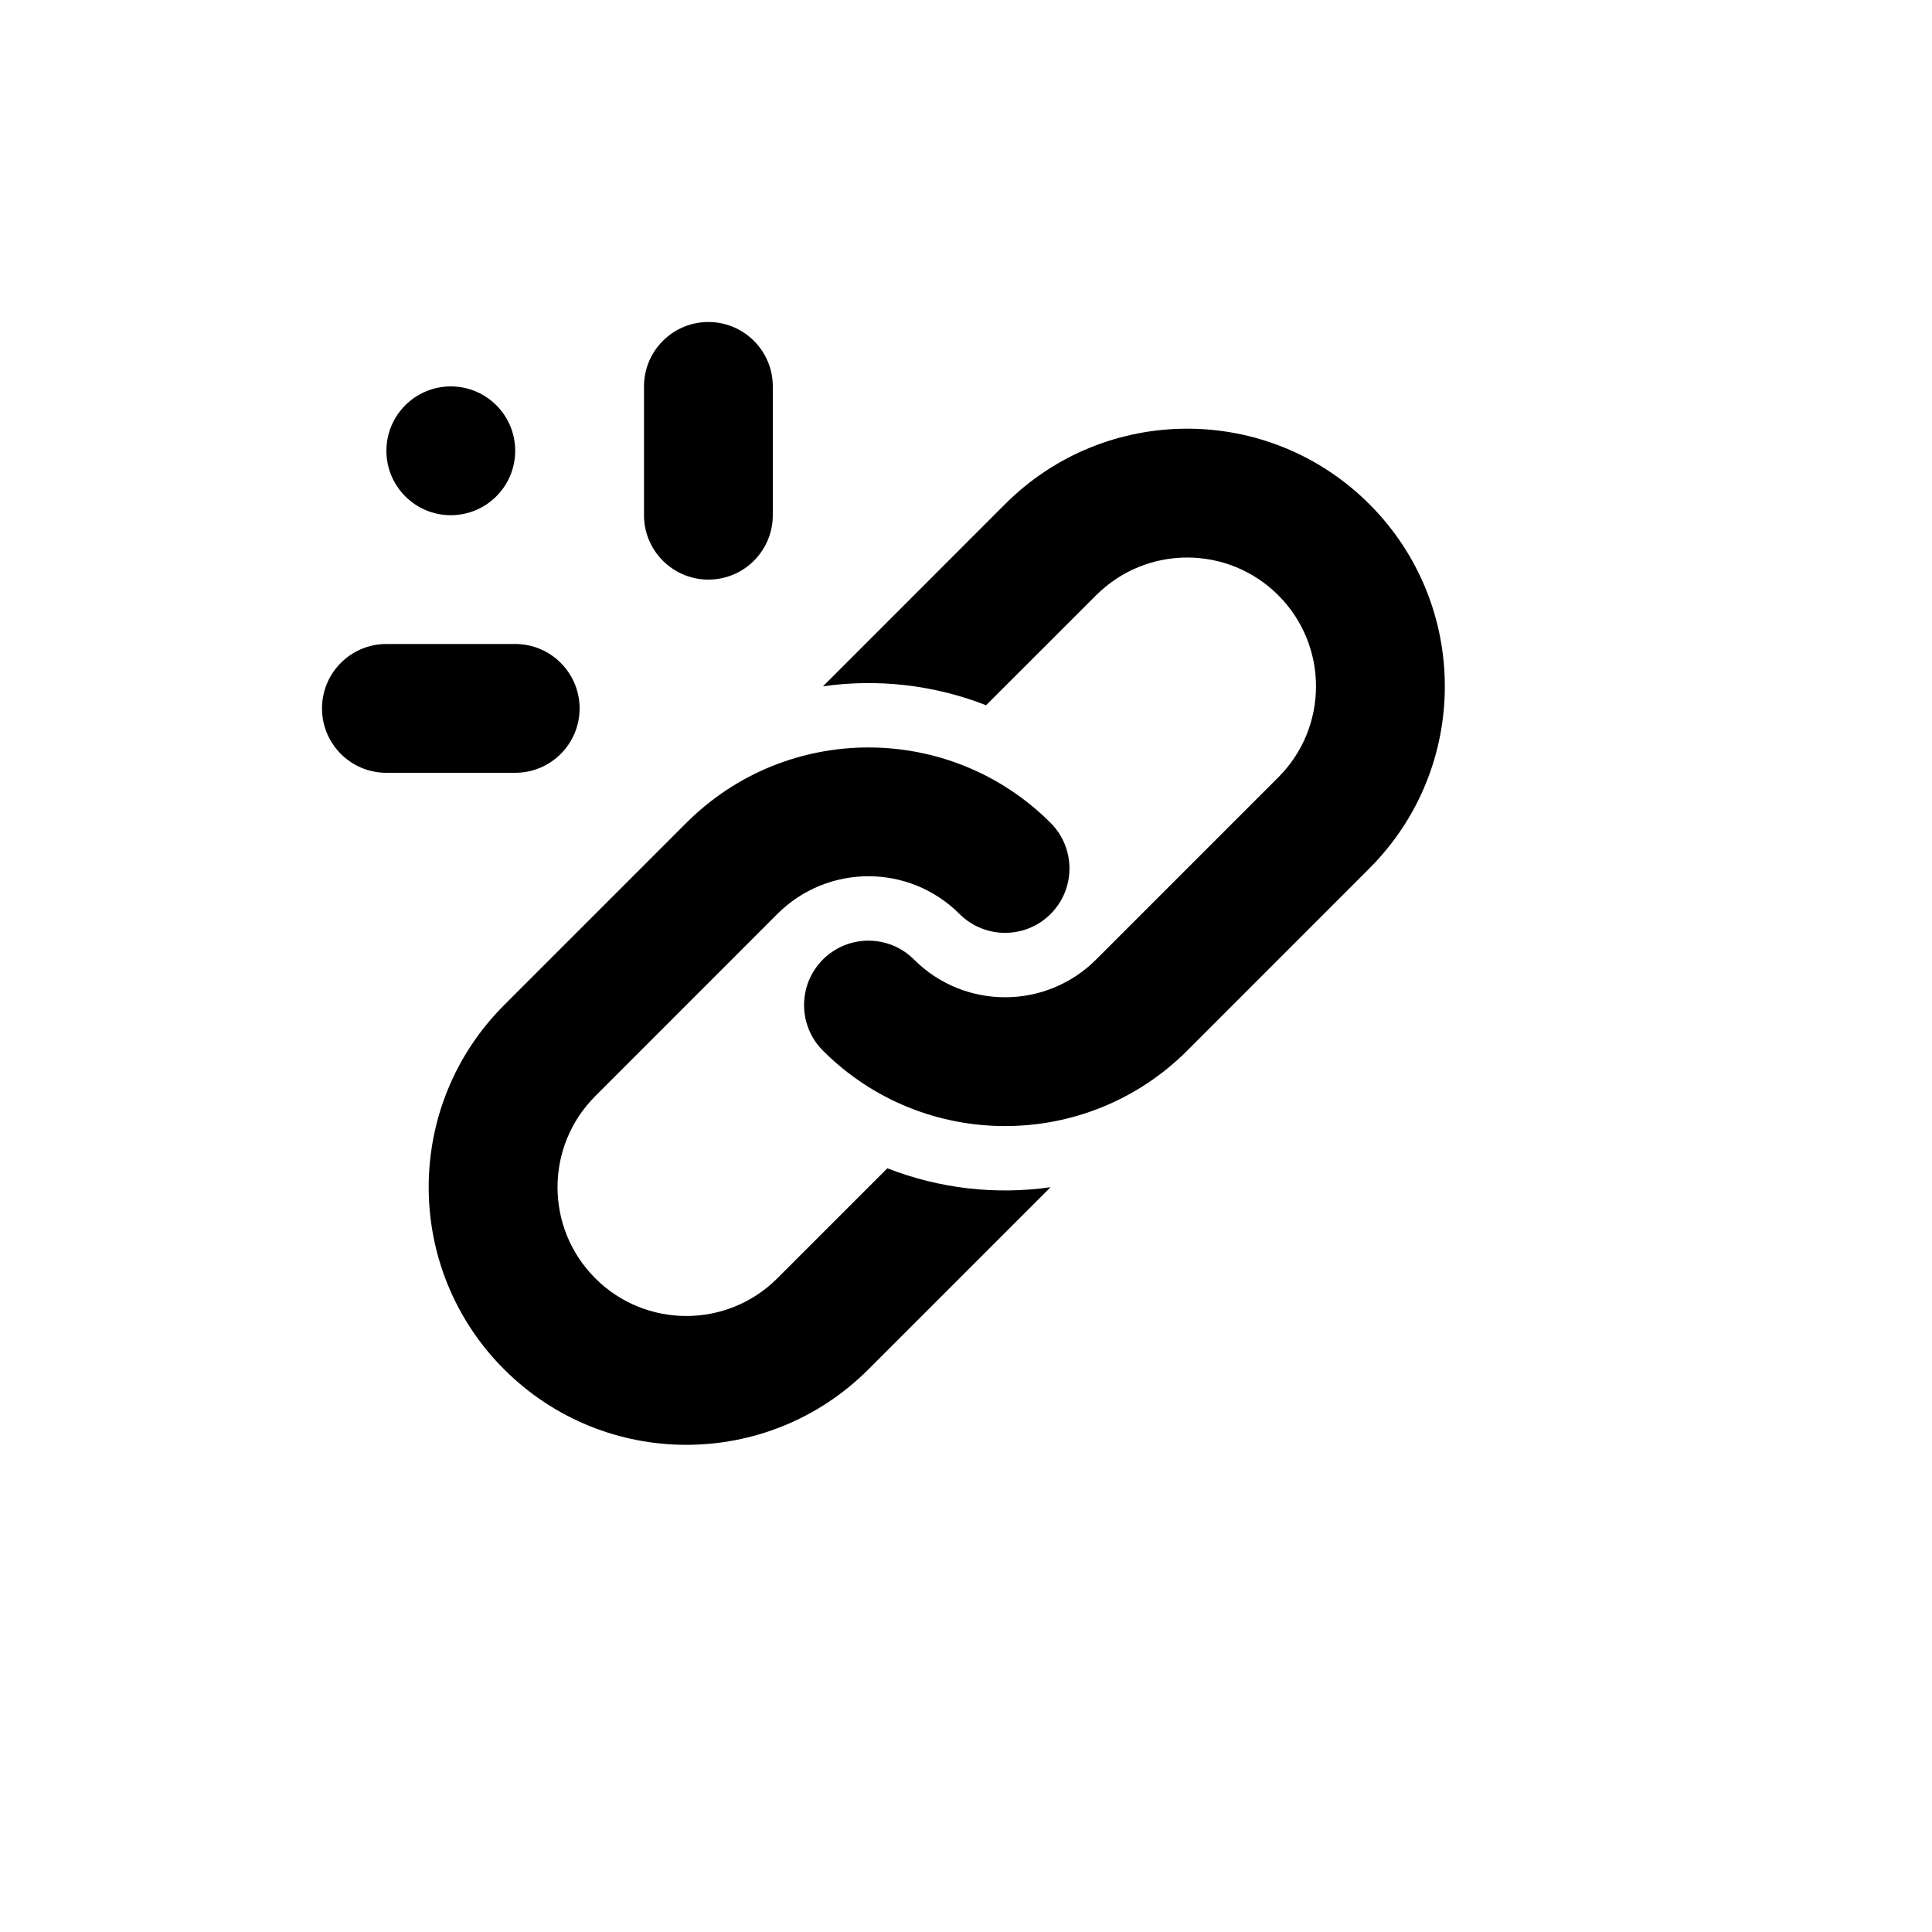 <?xml version="1.0" encoding="UTF-8"?>
<svg width="30px" height="30px" viewBox="0 0 30 30" version="1.1" xmlns="http://www.w3.org/2000/svg" xmlns:xlink="http://www.w3.org/1999/xlink">
  <path d="M14.192,14.899 C14.973,15.681 16.24,15.681 17.021,14.899 L19.849,12.071 C20.63,11.29 20.63,10.024 19.849,9.243 C19.068,8.462 17.802,8.462 17.021,9.243 L15.312,10.951 C14.503,10.634 13.628,10.536 12.779,10.657 L15.607,7.828 C17.169,6.266 19.701,6.266 21.263,7.828 C22.826,9.391 22.826,11.923 21.263,13.485 L18.435,16.314 C16.873,17.876 14.34,17.876 12.778,16.314 C12.388,15.923 12.388,15.29 12.778,14.899 C13.169,14.509 13.802,14.509 14.192,14.899 L14.192,14.899 Z M14.899,14.192 C14.118,13.411 12.852,13.411 12.071,14.192 L9.243,17.021 C8.462,17.802 8.462,19.068 9.243,19.849 C10.024,20.63 11.29,20.63 12.071,19.849 L13.779,18.141 C14.589,18.458 15.463,18.556 16.313,18.435 L13.485,21.263 C11.923,22.826 9.391,22.826 7.828,21.263 C6.266,19.701 6.266,17.169 7.828,15.607 L10.657,12.778 C12.219,11.216 14.752,11.216 16.314,12.778 C16.704,13.169 16.704,13.802 16.314,14.192 C15.923,14.583 15.29,14.583 14.899,14.192 L14.899,14.192 Z M6,10 L8,10 C8.552,10 9,10.448 9,11 C9,11.552 8.552,12 8,12 L6,12 C5.448,12 5,11.552 5,11 C5,10.448 5.448,10 6,10 L6,10 Z M11,5 C11.552,5 12,5.448 12,6 L12,8 C12,8.552 11.552,9 11,9 C10.448,9 10,8.552 10,8 L10,6 L10,6 C10,5.448 10.448,5 11,5 Z M7,8 C6.448,8 6,7.552 6,7 C6,6.448 6.448,6 7,6 C7.552,6 8,6.448 8,7 C8,7.552 7.552,8 7,8 Z"></path>
</svg>
